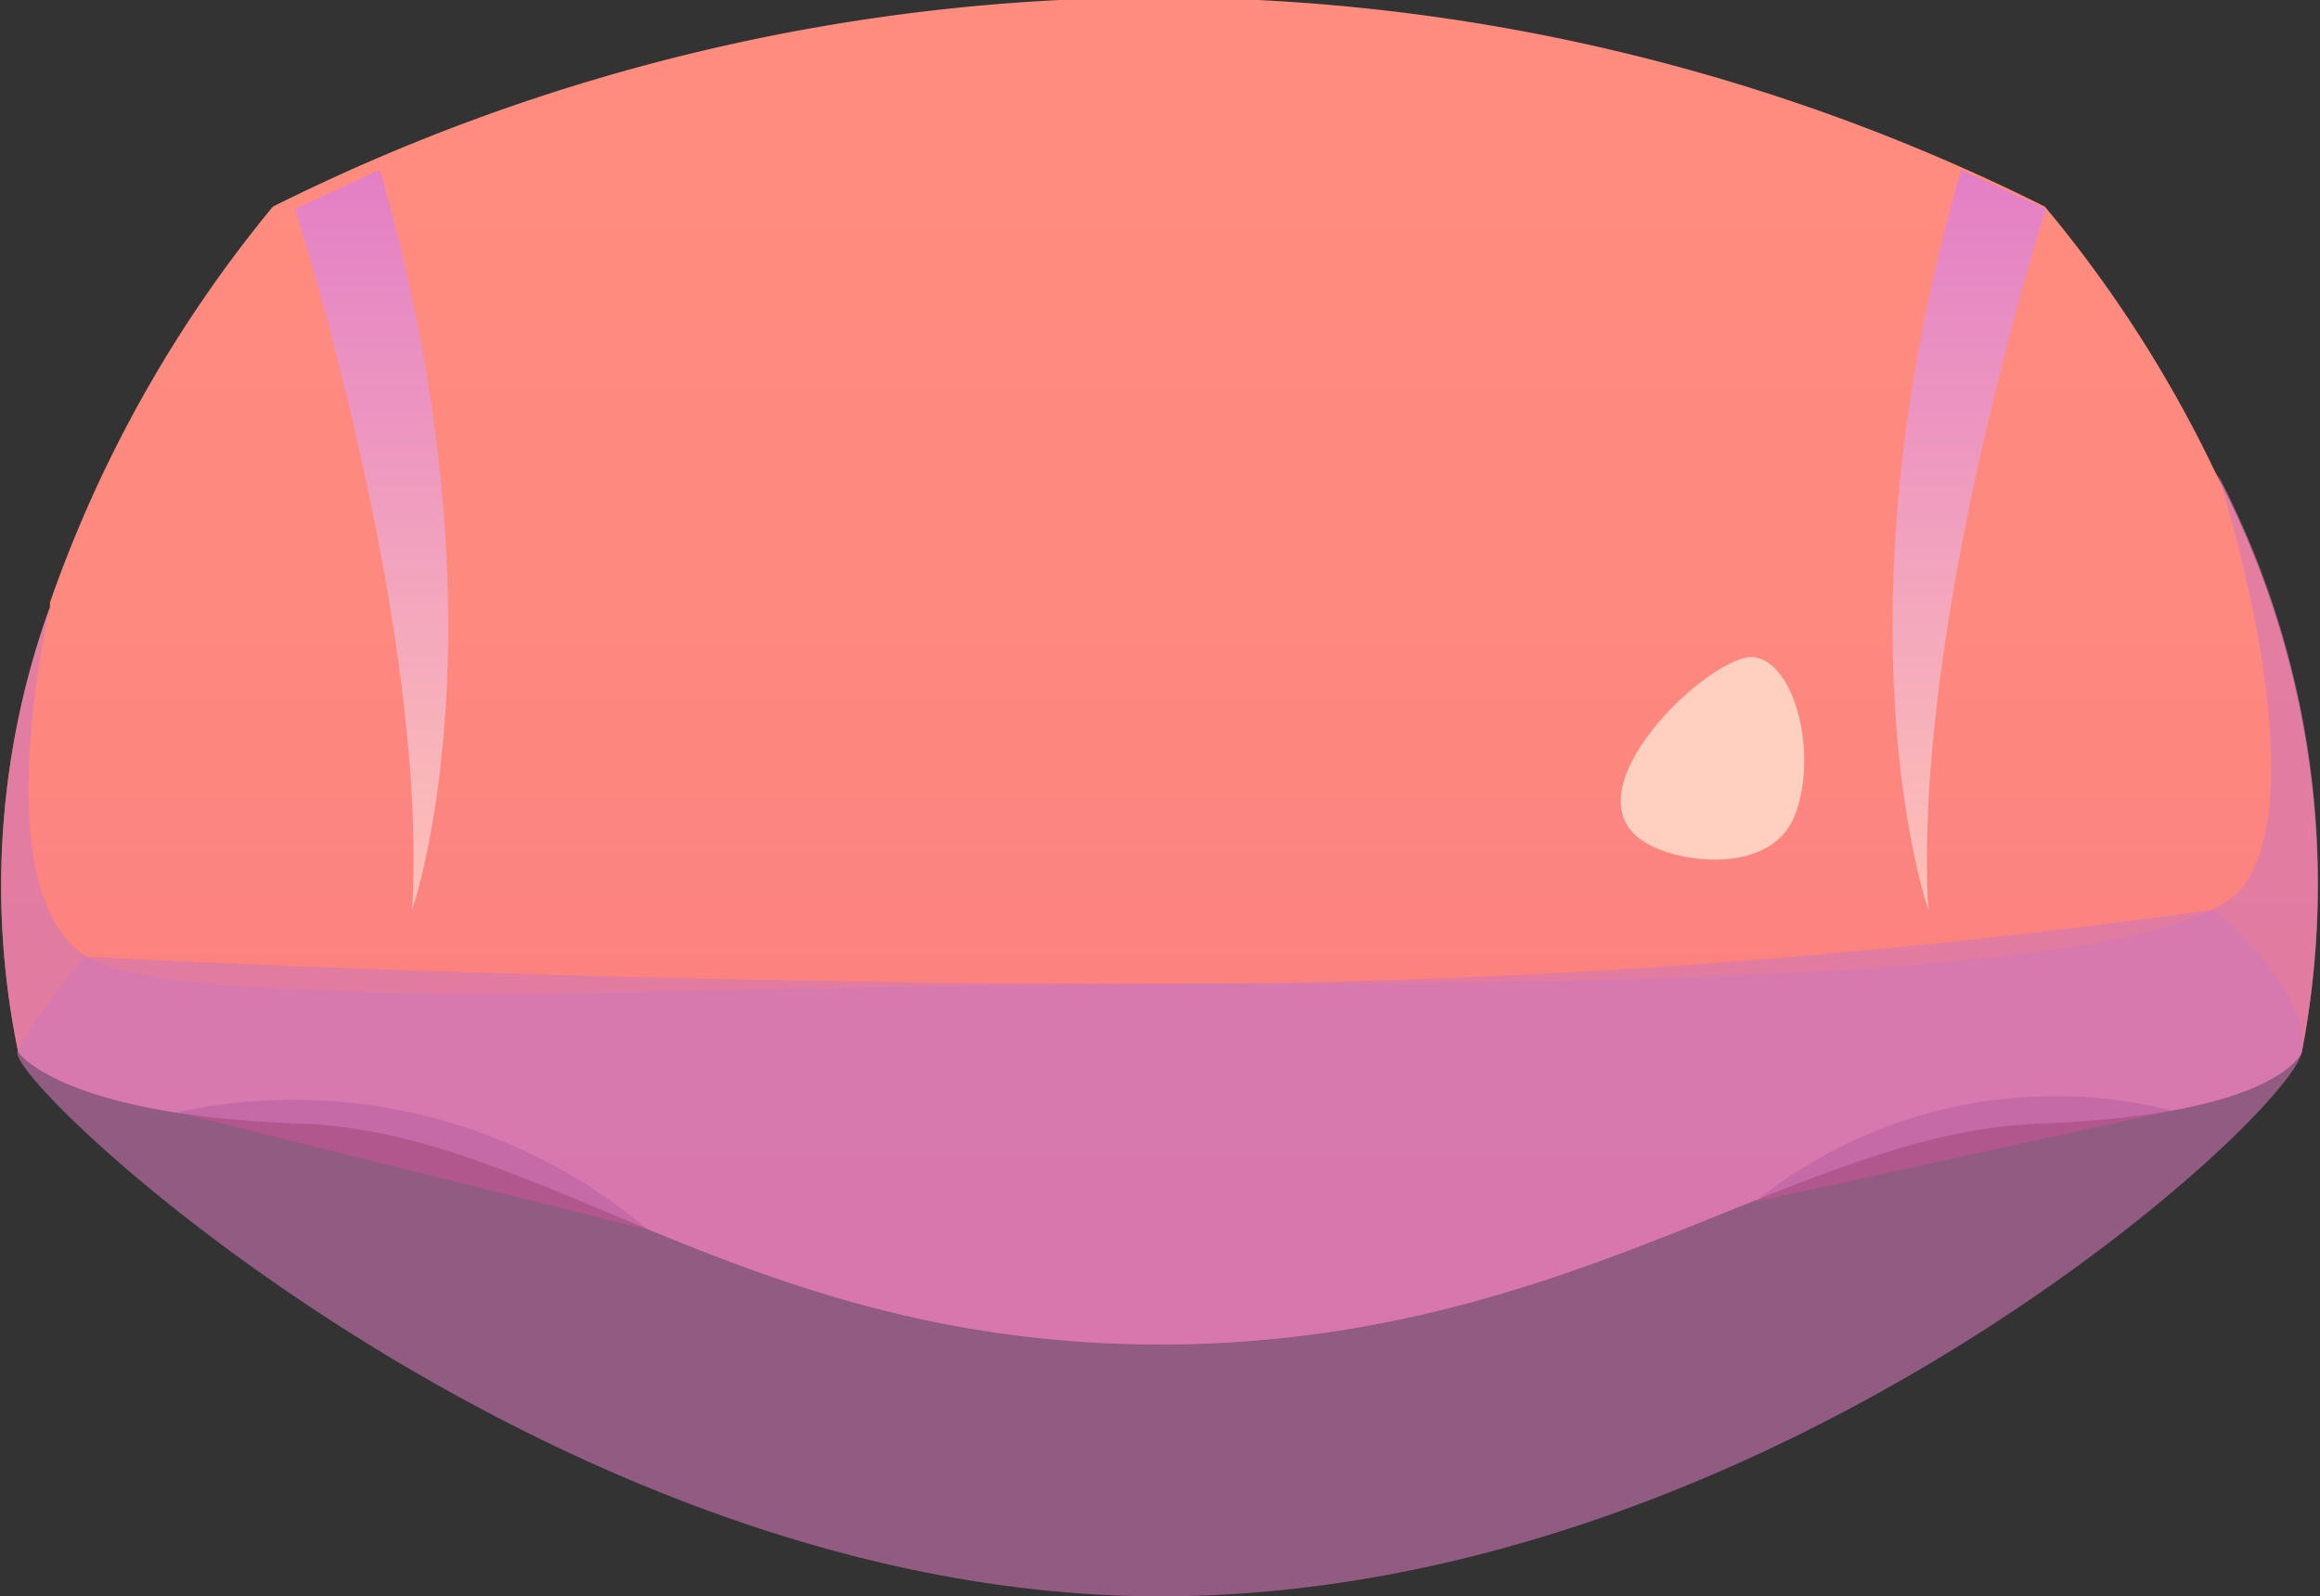 <svg xmlns="http://www.w3.org/2000/svg" xmlns:xlink="http://www.w3.org/1999/xlink" viewBox="0 0 40.98 28.2"><rect x="0" y="0" width="40.98" height="28.2" fill="#333333" stroke="none"/><defs><style>.cls-1{isolation:isolate;}.cls-2{fill:url(#Áåçûìÿííûé_ãðàäèåíò_307);}.cls-3{fill:#842751;}.cls-4{fill:#d177b8;}.cls-4,.cls-5,.cls-6{opacity:0.6;mix-blend-mode:multiply;}.cls-5{fill:url(#Áåçûìÿííûé_ãðàäèåíò_123);}.cls-6{fill:url(#Áåçûìÿííûé_ãðàäèåíò_123-2);}.cls-7{fill:#ffcfbf;}</style><linearGradient id="Áåçûìÿííûé_ãðàäèåíò_307" x1="20.49" y1="23.75" x2="20.49" gradientUnits="userSpaceOnUse"><stop offset="0" stop-color="#f97a7e"/><stop offset="0.08" stop-color="#fa7d7e"/><stop offset="0.54" stop-color="#fe897f"/><stop offset="1" stop-color="#ff8d7f"/></linearGradient><linearGradient id="Áåçûìÿííûé_ãðàäèåíò_123" x1="34.78" y1="16.07" x2="34.78" y2="3" gradientUnits="userSpaceOnUse"><stop offset="0" stop-color="#ffeadb"/><stop offset="0.99" stop-color="#d177f4"/></linearGradient><linearGradient id="Áåçûìÿííûé_ãðàäèåíò_123-2" x1="208.56" y1="16.07" x2="208.56" y2="3" gradientTransform="matrix(-1, 0, 0, 1, 215.13, 0)" xlink:href="#Áåçûìÿííûé_ãðàäèåíò_123"/></defs><g class="cls-1"><g id="Layer_2" data-name="Layer 2"><g id="layer1"><path class="cls-2" d="M40.66,18.58s-.37,1.11-4.65,1.27-8.27,3.9-15.52,3.9S9.6,20,5.32,19.85s-5-1.27-5-1.27a14.5,14.5,0,0,1,.56-7.85h0a.26.26,0,0,0,0-.08,22.75,22.75,0,0,1,3.94-7,35,35,0,0,1,31.3,0,22.25,22.25,0,0,1,3,4.67v0h0A15.63,15.63,0,0,1,40.66,18.58Z"/><path class="cls-3" d="M31,21.23a8.47,8.47,0,0,1,7.37-1.61Z"/><path class="cls-3" d="M3.13,19.65a9.68,9.68,0,0,1,8.31,2.07Z"/><path class="cls-4" d="M40.66,18.58s-.37,1.11-4.65,1.27-8.27,3.9-15.52,3.9S9.6,20,5.32,19.85s-5-1.27-5-1.27a14.5,14.5,0,0,1,.56-7.85c-.15.68-1.06,5.1.65,6.17s12.37.48,19,.48,17.84,0,19.1-1.73-.3-6.79-.45-7.26A15.63,15.63,0,0,1,40.66,18.58Z"/><path class="cls-5" d="M36.14,3.69S33.78,11,34.06,16.07c0,0-1.75-5,.58-13.07Z"/><path class="cls-6" d="M5.21,3.69S7.57,11,7.28,16.07c0,0,1.76-5-.57-13.07Z"/><path class="cls-4" d="M1.52,16.9A8.42,8.42,0,0,0,.31,18.58c-.2.57,9.39,9.62,20.18,9.62s20-8.52,20.17-9.62-1.56-2.51-1.56-2.51a135.44,135.44,0,0,1-18.61,1.31C10.32,17.38,1.52,16.9,1.52,16.9Z"/><path class="cls-7" d="M29.09,14.9c-1.53-.87,1.17-3.4,1.9-3.29s1.12,1.73.72,2.78S29.73,15.27,29.09,14.9Z"/></g></g></g></svg>